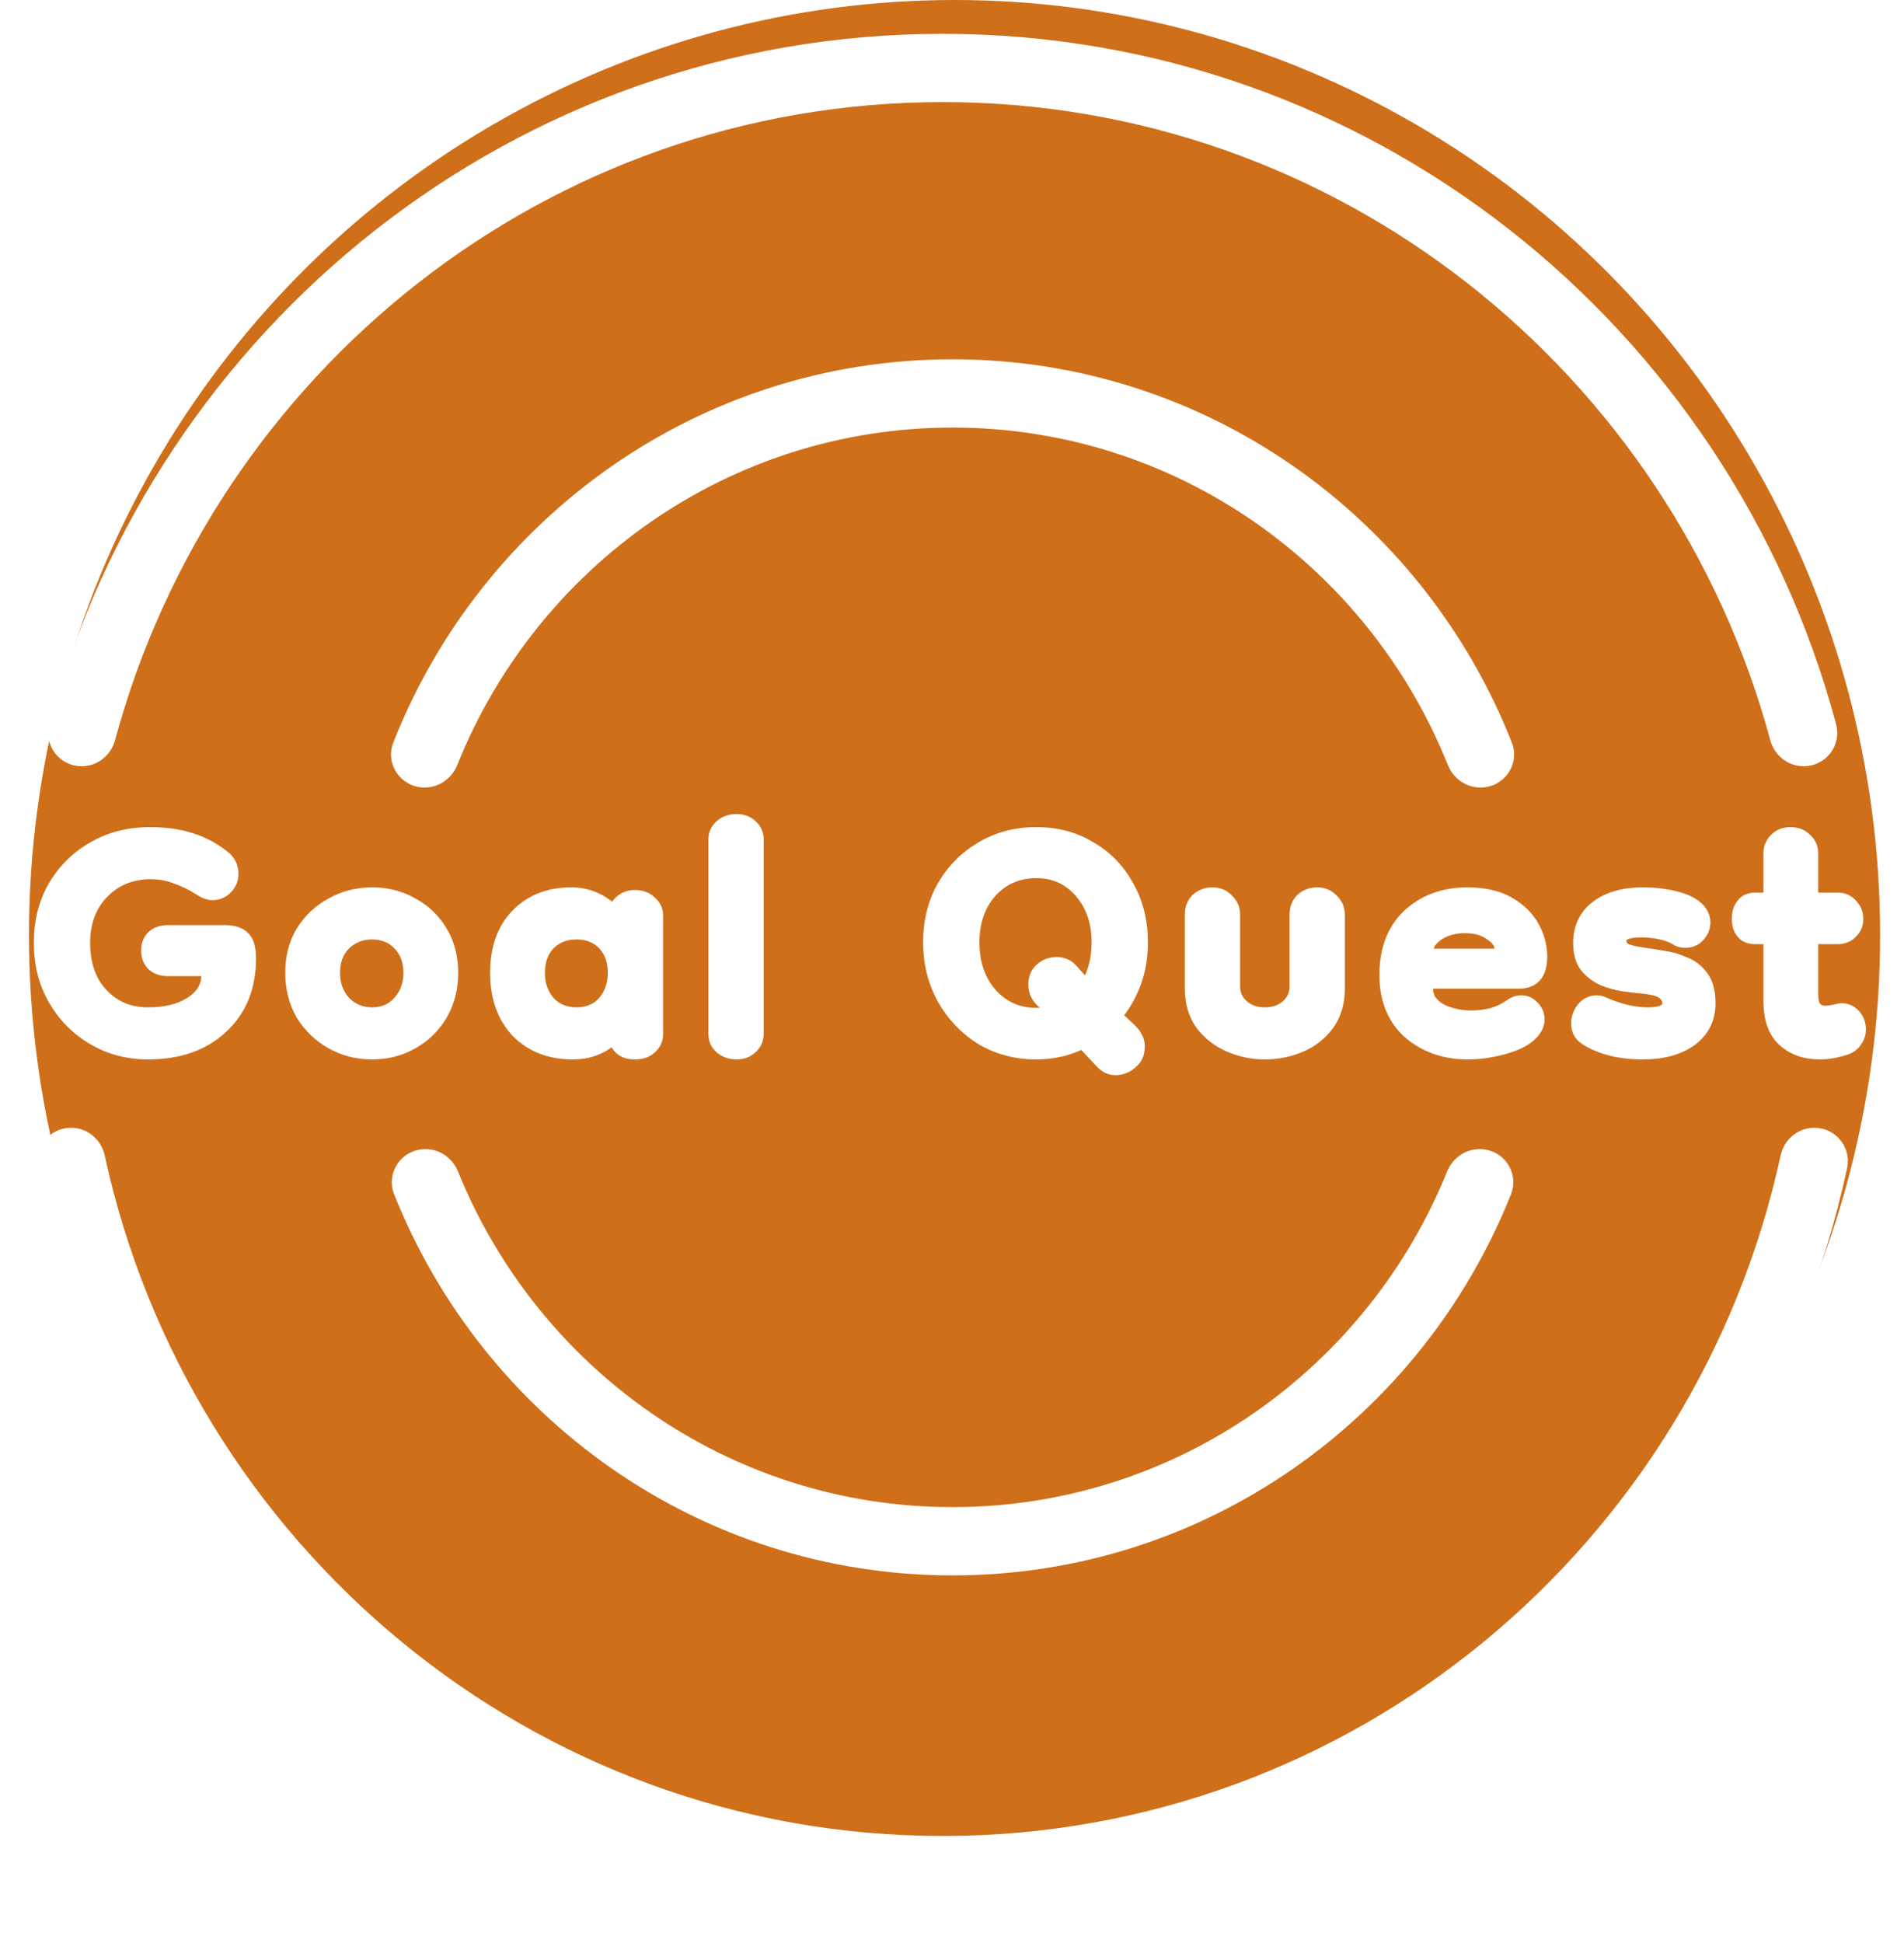 <svg width="197" height="201" viewBox="0 0 197 201" fill="none" xmlns="http://www.w3.org/2000/svg">
<ellipse cx="98.765" cy="96.755" rx="95.765" ry="96.755" fill="#CF6F19"/>
<g filter="url(#filter0_d_122_11)">
<path d="M153.1 115.379C151.815 115.379 150.675 116.194 150.189 117.396C141.872 137.946 121.888 152.424 98.558 152.424C75.228 152.424 55.245 137.946 46.927 117.396C46.441 116.194 45.301 115.379 44.016 115.379C41.94 115.379 40.47 117.429 41.245 119.376C50.381 142.303 72.599 158.487 98.558 158.487C124.517 158.487 146.735 142.303 155.871 119.376C156.646 117.429 155.177 115.379 153.1 115.379Z" fill="white"/>
<path d="M43.937 76.98C45.225 76.98 46.368 76.16 46.851 74.953C55.122 54.303 75.157 39.735 98.558 39.735C121.96 39.735 141.994 54.303 150.265 74.953C150.749 76.16 151.891 76.98 153.18 76.98C155.252 76.98 156.721 74.938 155.954 72.993C146.871 49.955 124.596 33.672 98.558 33.672C72.52 33.672 50.246 49.955 41.163 72.993C40.396 74.938 41.865 76.98 43.937 76.98Z" fill="white"/>
<path d="M187.721 113.176C186.271 113.176 185.031 114.222 184.72 115.654C175.938 156.142 140.239 186.447 97.535 186.447C54.831 186.447 19.132 156.142 10.35 115.654C10.039 114.222 8.799 113.176 7.349 113.176C5.47 113.176 4.046 114.894 4.444 116.748C13.738 160.063 51.887 192.51 97.535 192.51C143.183 192.51 181.332 160.063 190.626 116.748C191.024 114.894 189.6 113.176 187.721 113.176Z" fill="white"/>
<path d="M8.452 74.777C9.846 74.777 11.054 73.81 11.421 72.451C21.755 34.19 56.395 6.063 97.535 6.063C138.675 6.063 173.315 34.19 183.648 72.451C184.015 73.81 185.224 74.777 186.618 74.777C188.56 74.777 190 72.953 189.493 71.058C178.534 30.119 141.515 0 97.535 0C53.555 0 16.536 30.119 5.577 71.058C5.07 72.953 6.51 74.777 8.452 74.777Z" fill="white"/>
<path d="M15.318 105.107C13.208 105.107 11.295 104.602 9.578 103.59C7.862 102.578 6.503 101.205 5.502 99.471C4.501 97.736 4 95.767 4 93.563C4 91.359 4.483 89.407 5.448 87.709C6.449 85.975 7.826 84.601 9.578 83.59C11.331 82.578 13.315 82.072 15.532 82.072C17.105 82.072 18.518 82.271 19.77 82.668C21.057 83.066 22.237 83.698 23.309 84.565C23.882 85.035 24.168 85.649 24.168 86.408C24.168 87.022 23.953 87.546 23.524 87.98C23.095 88.413 22.576 88.63 21.969 88.63C21.575 88.63 21.128 88.468 20.628 88.142C19.841 87.637 19.036 87.239 18.214 86.95C17.392 86.625 16.515 86.462 15.586 86.462C13.619 86.462 11.992 87.131 10.705 88.468C9.453 89.769 8.827 91.467 8.827 93.563C8.827 95.731 9.435 97.465 10.651 98.766C11.867 100.067 13.422 100.717 15.318 100.717C17.07 100.717 18.5 100.374 19.608 99.687C20.753 98.965 21.325 98.043 21.325 96.923C21.325 96.634 21.2 96.49 20.95 96.49H17.356C16.676 96.49 16.122 96.291 15.693 95.893C15.3 95.496 15.103 94.972 15.103 94.321C15.103 93.707 15.3 93.201 15.693 92.804C16.122 92.406 16.676 92.208 17.356 92.208H23.256C24.221 92.208 24.919 92.442 25.348 92.912C25.777 93.346 25.991 94.087 25.991 95.134C25.991 98.17 25.008 100.591 23.041 102.397C21.11 104.204 18.536 105.107 15.318 105.107Z" fill="white"/>
<path d="M38.487 105.107C36.949 105.107 35.537 104.746 34.249 104.023C32.962 103.301 31.925 102.307 31.139 101.042C30.388 99.742 30.012 98.278 30.012 96.652C30.012 94.99 30.388 93.545 31.139 92.316C31.925 91.051 32.962 90.076 34.249 89.389C35.537 88.666 36.949 88.305 38.487 88.305C40.06 88.305 41.473 88.666 42.724 89.389C44.012 90.076 45.031 91.051 45.782 92.316C46.532 93.545 46.908 94.99 46.908 96.652C46.908 98.278 46.532 99.742 45.782 101.042C45.031 102.307 44.012 103.301 42.724 104.023C41.473 104.746 40.06 105.107 38.487 105.107ZM38.487 100.717C39.595 100.717 40.489 100.338 41.169 99.579C41.884 98.784 42.242 97.808 42.242 96.652C42.242 95.46 41.884 94.502 41.169 93.779C40.489 93.057 39.595 92.695 38.487 92.695C37.414 92.695 36.502 93.057 35.751 93.779C35.036 94.502 34.679 95.46 34.679 96.652C34.679 97.808 35.036 98.784 35.751 99.579C36.502 100.338 37.414 100.717 38.487 100.717Z" fill="white"/>
<path d="M59.257 105.107C56.861 105.107 54.913 104.349 53.411 102.831C51.945 101.277 51.212 99.218 51.212 96.652C51.212 94.087 51.927 92.063 53.357 90.582C54.823 89.064 56.736 88.305 59.096 88.305C60.777 88.305 62.243 88.901 63.495 90.094C63.638 89.66 63.906 89.299 64.299 89.01C64.692 88.721 65.157 88.576 65.694 88.576C66.409 88.576 66.981 88.793 67.41 89.227C67.875 89.624 68.107 90.112 68.107 90.69V102.994C68.107 103.608 67.875 104.114 67.41 104.511C66.981 104.909 66.409 105.107 65.694 105.107C64.514 105.107 63.781 104.583 63.495 103.536C62.35 104.583 60.938 105.107 59.257 105.107ZM59.633 100.717C60.777 100.717 61.689 100.338 62.368 99.579C63.048 98.784 63.387 97.808 63.387 96.652C63.387 95.46 63.048 94.502 62.368 93.779C61.689 93.057 60.777 92.695 59.633 92.695C58.524 92.695 57.612 93.057 56.897 93.779C56.218 94.502 55.878 95.46 55.878 96.652C55.878 97.808 56.218 98.784 56.897 99.579C57.612 100.338 58.524 100.717 59.633 100.717Z" fill="white"/>
<path d="M76.213 105.107C75.534 105.107 74.962 104.909 74.497 104.511C74.032 104.114 73.799 103.608 73.799 102.994V82.831C73.799 82.253 74.014 81.765 74.443 81.367C74.908 80.934 75.498 80.717 76.213 80.717C76.892 80.717 77.447 80.934 77.876 81.367C78.305 81.765 78.519 82.271 78.519 82.885V102.939C78.519 103.554 78.287 104.078 77.822 104.511C77.393 104.909 76.857 105.107 76.213 105.107Z" fill="white"/>
<path d="M115.428 106.733C114.856 106.733 114.356 106.517 113.927 106.083L111.996 104.023C110.529 104.746 108.938 105.107 107.222 105.107C105.112 105.107 103.199 104.602 101.483 103.59C99.802 102.542 98.461 101.133 97.46 99.362C96.494 97.591 96.012 95.64 96.012 93.508C96.012 91.304 96.494 89.353 97.46 87.655C98.461 85.92 99.802 84.565 101.483 83.59C103.163 82.578 105.076 82.072 107.222 82.072C109.367 82.072 111.263 82.578 112.907 83.59C114.588 84.565 115.893 85.92 116.823 87.655C117.788 89.353 118.271 91.304 118.271 93.508C118.271 94.99 118.039 96.381 117.574 97.682C117.109 98.947 116.465 100.085 115.643 101.097L117.091 102.452C117.663 103.03 117.949 103.626 117.949 104.24C117.949 104.927 117.753 105.469 117.359 105.866C116.787 106.444 116.144 106.733 115.428 106.733ZM107.222 100.771C107.722 100.771 108.205 100.717 108.67 100.609L107.758 99.742C107.186 99.236 106.9 98.603 106.9 97.844C106.9 97.194 107.097 96.67 107.49 96.273C107.991 95.767 108.599 95.514 109.314 95.514C109.957 95.514 110.494 95.731 110.923 96.164L112.371 97.79C113.086 96.562 113.444 95.134 113.444 93.508C113.444 91.413 112.854 89.696 111.674 88.359C110.529 87.022 109.046 86.354 107.222 86.354C105.362 86.354 103.825 87.022 102.609 88.359C101.429 89.696 100.839 91.413 100.839 93.508C100.839 95.604 101.429 97.339 102.609 98.712C103.825 100.085 105.362 100.771 107.222 100.771Z" fill="white"/>
<path d="M133.925 90.636C133.925 89.949 134.14 89.389 134.569 88.956C135.033 88.522 135.606 88.305 136.285 88.305C136.964 88.305 137.519 88.54 137.948 89.01C138.413 89.443 138.645 89.985 138.645 90.636V98.278C138.645 99.76 138.27 101.024 137.519 102.072C136.768 103.084 135.802 103.843 134.622 104.349C133.442 104.854 132.191 105.107 130.868 105.107C129.58 105.107 128.347 104.854 127.167 104.349C125.987 103.843 125.003 103.084 124.217 102.072C123.466 101.024 123.09 99.76 123.09 98.278V90.636C123.09 89.949 123.305 89.389 123.734 88.956C124.199 88.522 124.771 88.305 125.45 88.305C126.13 88.305 126.684 88.54 127.113 89.01C127.578 89.443 127.81 89.985 127.81 90.636V98.061C127.81 98.82 128.096 99.452 128.669 99.958C129.241 100.464 129.974 100.717 130.868 100.717C131.762 100.717 132.495 100.464 133.067 99.958C133.639 99.452 133.925 98.82 133.925 98.061V90.636Z" fill="white"/>
<path d="M151.859 105.107C149.427 105.107 147.371 104.385 145.69 102.939C144.046 101.458 143.223 99.434 143.223 96.869C143.223 94.195 144.028 92.099 145.637 90.582C147.282 89.064 149.338 88.305 151.805 88.305C153.557 88.305 155.006 88.63 156.15 89.281C157.294 89.931 158.152 90.762 158.724 91.774C159.297 92.786 159.583 93.852 159.583 94.972C159.583 96.851 158.76 97.79 157.115 97.79H148.211C147.925 97.79 147.782 97.971 147.782 98.332C147.782 99.163 148.229 99.832 149.123 100.338C150.053 100.807 151.09 101.042 152.234 101.042C152.949 101.042 153.665 100.952 154.38 100.771C155.095 100.555 155.721 100.247 156.257 99.85C156.615 99.597 156.99 99.471 157.383 99.471C157.92 99.471 158.367 99.669 158.724 100.067C159.118 100.464 159.314 100.934 159.314 101.476C159.314 102.126 158.975 102.741 158.295 103.319C157.652 103.861 156.704 104.294 155.453 104.62C154.237 104.945 153.039 105.107 151.859 105.107ZM154.648 94.647C154.719 94.647 154.809 94.629 154.916 94.592C155.059 94.556 155.131 94.43 155.131 94.213C155.131 93.671 154.791 93.183 154.112 92.75C153.468 92.28 152.628 92.045 151.591 92.045C150.482 92.045 149.57 92.298 148.855 92.804C148.176 93.273 147.836 93.761 147.836 94.267C147.836 94.52 147.979 94.647 148.265 94.647C148.551 94.647 154.648 94.647 154.648 94.647Z" fill="white"/>
<path d="M169.974 105.107C167.542 105.107 165.54 104.602 163.966 103.59C163.644 103.373 163.412 103.12 163.269 102.831C163.126 102.506 163.054 102.199 163.054 101.91C163.054 101.295 163.251 100.735 163.644 100.229C164.074 99.723 164.592 99.471 165.2 99.471C165.486 99.471 165.772 99.543 166.058 99.687C166.702 99.976 167.435 100.229 168.257 100.446C169.08 100.627 169.831 100.717 170.51 100.717C171.833 100.717 172.495 100.41 172.495 99.796C172.495 99.434 172.334 99.127 172.012 98.874C171.69 98.585 170.939 98.386 169.759 98.278C169.294 98.242 168.686 98.17 167.935 98.061C167.22 97.953 166.505 97.754 165.79 97.465C165.075 97.14 164.467 96.67 163.966 96.056C163.501 95.442 163.269 94.611 163.269 93.563C163.269 91.937 163.877 90.654 165.093 89.714C166.308 88.775 167.935 88.305 169.974 88.305C171.154 88.305 172.262 88.432 173.299 88.684C174.372 88.938 175.176 89.317 175.713 89.823C176.213 90.293 176.464 90.835 176.464 91.449C176.464 91.991 176.267 92.479 175.874 92.912C175.48 93.346 174.98 93.563 174.372 93.563C174.05 93.563 173.746 93.49 173.46 93.346C173.031 93.057 172.477 92.84 171.797 92.695C171.154 92.551 170.492 92.479 169.813 92.479C168.454 92.479 167.775 92.768 167.775 93.346C167.775 93.599 167.9 93.834 168.15 94.05C168.436 94.231 169.062 94.394 170.027 94.538C170.635 94.611 171.332 94.719 172.119 94.863C172.906 94.972 173.657 95.189 174.372 95.514C175.123 95.803 175.749 96.291 176.249 96.977C176.75 97.664 177 98.603 177 99.796C177 101.422 176.357 102.723 175.069 103.698C173.782 104.638 172.083 105.107 169.974 105.107Z" fill="white"/>
<path d="M188.266 105.107C186.729 105.107 185.459 104.656 184.458 103.752C183.457 102.849 182.956 101.458 182.956 99.579V93.725C182.956 93.364 182.777 93.183 182.42 93.183H181.615C180.971 93.183 180.489 92.984 180.167 92.587C179.845 92.189 179.684 91.684 179.684 91.069C179.684 90.419 179.845 89.895 180.167 89.498C180.489 89.064 180.971 88.847 181.615 88.847H182.42C182.777 88.847 182.956 88.666 182.956 88.305V84.294C182.956 83.68 183.171 83.156 183.6 82.722C184.029 82.289 184.583 82.072 185.262 82.072C185.942 82.072 186.496 82.289 186.925 82.722C187.39 83.12 187.623 83.644 187.623 84.294V88.305C187.623 88.666 187.801 88.847 188.159 88.847H190.143C190.751 88.847 191.252 89.064 191.645 89.498C192.074 89.931 192.289 90.455 192.289 91.069C192.289 91.684 192.074 92.189 191.645 92.587C191.252 92.984 190.734 93.183 190.09 93.183H188.159C187.801 93.183 187.623 93.364 187.623 93.725V98.82C187.623 99.471 187.73 99.922 187.944 100.175C188.195 100.428 188.499 100.555 188.856 100.555C188.999 100.555 189.285 100.518 189.714 100.446C190.144 100.338 190.412 100.284 190.519 100.284C191.091 100.284 191.574 100.5 191.967 100.934C192.361 101.368 192.557 101.891 192.557 102.506C192.557 102.975 192.414 103.409 192.128 103.807C191.878 104.204 191.467 104.493 190.894 104.674C190.43 104.818 189.983 104.927 189.553 104.999C189.124 105.071 188.695 105.107 188.266 105.107Z" fill="white"/>
<path d="M153.1 115.379C151.815 115.379 150.675 116.194 150.189 117.396C141.872 137.946 121.888 152.424 98.558 152.424C75.228 152.424 55.245 137.946 46.927 117.396C46.441 116.194 45.301 115.379 44.016 115.379C41.94 115.379 40.47 117.429 41.245 119.376C50.381 142.303 72.599 158.487 98.558 158.487C124.517 158.487 146.735 142.303 155.871 119.376C156.646 117.429 155.177 115.379 153.1 115.379Z" stroke="white"/>
<path d="M43.937 76.98C45.225 76.98 46.368 76.16 46.851 74.953C55.122 54.303 75.157 39.735 98.558 39.735C121.96 39.735 141.994 54.303 150.265 74.953C150.749 76.16 151.891 76.98 153.18 76.98C155.252 76.98 156.721 74.938 155.954 72.993C146.871 49.955 124.596 33.672 98.558 33.672C72.52 33.672 50.246 49.955 41.163 72.993C40.396 74.938 41.865 76.98 43.937 76.98Z" stroke="white"/>
<path d="M187.721 113.176C186.271 113.176 185.031 114.222 184.72 115.654C175.938 156.142 140.239 186.447 97.535 186.447C54.831 186.447 19.132 156.142 10.35 115.654C10.039 114.222 8.799 113.176 7.349 113.176C5.47 113.176 4.046 114.894 4.444 116.748C13.738 160.063 51.887 192.51 97.535 192.51C143.183 192.51 181.332 160.063 190.626 116.748C191.024 114.894 189.6 113.176 187.721 113.176Z" stroke="white"/>
<path d="M8.452 74.777C9.846 74.777 11.054 73.81 11.421 72.451C21.755 34.19 56.395 6.063 97.535 6.063C138.675 6.063 173.315 34.19 183.648 72.451C184.015 73.81 185.224 74.777 186.618 74.777C188.56 74.777 190 72.953 189.493 71.058C178.534 30.119 141.515 0 97.535 0C53.555 0 16.536 30.119 5.577 71.058C5.07 72.953 6.51 74.777 8.452 74.777Z" stroke="white"/>
<path d="M15.318 105.107C13.208 105.107 11.295 104.602 9.578 103.59C7.862 102.578 6.503 101.205 5.502 99.471C4.501 97.736 4 95.767 4 93.563C4 91.359 4.483 89.407 5.448 87.709C6.449 85.975 7.826 84.601 9.578 83.59C11.331 82.578 13.315 82.072 15.532 82.072C17.105 82.072 18.518 82.271 19.77 82.668C21.057 83.066 22.237 83.698 23.309 84.565C23.882 85.035 24.168 85.649 24.168 86.408C24.168 87.022 23.953 87.546 23.524 87.98C23.095 88.413 22.576 88.63 21.969 88.63C21.575 88.63 21.128 88.468 20.628 88.142C19.841 87.637 19.036 87.239 18.214 86.95C17.392 86.625 16.515 86.462 15.586 86.462C13.619 86.462 11.992 87.131 10.705 88.468C9.453 89.769 8.827 91.467 8.827 93.563C8.827 95.731 9.435 97.465 10.651 98.766C11.867 100.067 13.422 100.717 15.318 100.717C17.07 100.717 18.5 100.374 19.608 99.687C20.753 98.965 21.325 98.043 21.325 96.923C21.325 96.634 21.2 96.49 20.95 96.49H17.356C16.676 96.49 16.122 96.291 15.693 95.893C15.3 95.496 15.103 94.972 15.103 94.321C15.103 93.707 15.3 93.201 15.693 92.804C16.122 92.406 16.676 92.208 17.356 92.208H23.256C24.221 92.208 24.919 92.442 25.348 92.912C25.777 93.346 25.991 94.087 25.991 95.134C25.991 98.17 25.008 100.591 23.041 102.397C21.11 104.204 18.536 105.107 15.318 105.107Z" stroke="white"/>
<path d="M38.487 105.107C36.949 105.107 35.537 104.746 34.249 104.023C32.962 103.301 31.925 102.307 31.139 101.042C30.388 99.742 30.012 98.278 30.012 96.652C30.012 94.99 30.388 93.545 31.139 92.316C31.925 91.051 32.962 90.076 34.249 89.389C35.537 88.666 36.949 88.305 38.487 88.305C40.06 88.305 41.473 88.666 42.724 89.389C44.012 90.076 45.031 91.051 45.782 92.316C46.532 93.545 46.908 94.99 46.908 96.652C46.908 98.278 46.532 99.742 45.782 101.042C45.031 102.307 44.012 103.301 42.724 104.023C41.473 104.746 40.06 105.107 38.487 105.107ZM38.487 100.717C39.595 100.717 40.489 100.338 41.169 99.579C41.884 98.784 42.242 97.808 42.242 96.652C42.242 95.46 41.884 94.502 41.169 93.779C40.489 93.057 39.595 92.695 38.487 92.695C37.414 92.695 36.502 93.057 35.751 93.779C35.036 94.502 34.679 95.46 34.679 96.652C34.679 97.808 35.036 98.784 35.751 99.579C36.502 100.338 37.414 100.717 38.487 100.717Z" stroke="white"/>
<path d="M59.257 105.107C56.861 105.107 54.913 104.349 53.411 102.831C51.945 101.277 51.212 99.218 51.212 96.652C51.212 94.087 51.927 92.063 53.357 90.582C54.823 89.064 56.736 88.305 59.096 88.305C60.777 88.305 62.243 88.901 63.495 90.094C63.638 89.66 63.906 89.299 64.299 89.01C64.692 88.721 65.157 88.576 65.694 88.576C66.409 88.576 66.981 88.793 67.41 89.227C67.875 89.624 68.107 90.112 68.107 90.69V102.994C68.107 103.608 67.875 104.114 67.41 104.511C66.981 104.909 66.409 105.107 65.694 105.107C64.514 105.107 63.781 104.583 63.495 103.536C62.35 104.583 60.938 105.107 59.257 105.107ZM59.633 100.717C60.777 100.717 61.689 100.338 62.368 99.579C63.048 98.784 63.387 97.808 63.387 96.652C63.387 95.46 63.048 94.502 62.368 93.779C61.689 93.057 60.777 92.695 59.633 92.695C58.524 92.695 57.612 93.057 56.897 93.779C56.218 94.502 55.878 95.46 55.878 96.652C55.878 97.808 56.218 98.784 56.897 99.579C57.612 100.338 58.524 100.717 59.633 100.717Z" stroke="white"/>
<path d="M76.213 105.107C75.534 105.107 74.962 104.909 74.497 104.511C74.032 104.114 73.799 103.608 73.799 102.994V82.831C73.799 82.253 74.014 81.765 74.443 81.367C74.908 80.934 75.498 80.717 76.213 80.717C76.892 80.717 77.447 80.934 77.876 81.367C78.305 81.765 78.519 82.271 78.519 82.885V102.939C78.519 103.554 78.287 104.078 77.822 104.511C77.393 104.909 76.857 105.107 76.213 105.107Z" stroke="white"/>
<path d="M115.428 106.733C114.856 106.733 114.356 106.517 113.927 106.083L111.996 104.023C110.529 104.746 108.938 105.107 107.222 105.107C105.112 105.107 103.199 104.602 101.483 103.59C99.802 102.542 98.461 101.133 97.46 99.362C96.494 97.591 96.012 95.64 96.012 93.508C96.012 91.304 96.494 89.353 97.46 87.655C98.461 85.92 99.802 84.565 101.483 83.59C103.163 82.578 105.076 82.072 107.222 82.072C109.367 82.072 111.263 82.578 112.907 83.59C114.588 84.565 115.893 85.92 116.823 87.655C117.788 89.353 118.271 91.304 118.271 93.508C118.271 94.99 118.039 96.381 117.574 97.682C117.109 98.947 116.465 100.085 115.643 101.097L117.091 102.452C117.663 103.03 117.949 103.626 117.949 104.24C117.949 104.927 117.753 105.469 117.359 105.866C116.787 106.444 116.144 106.733 115.428 106.733ZM107.222 100.771C107.722 100.771 108.205 100.717 108.67 100.609L107.758 99.742C107.186 99.236 106.9 98.603 106.9 97.844C106.9 97.194 107.097 96.67 107.49 96.273C107.991 95.767 108.599 95.514 109.314 95.514C109.957 95.514 110.494 95.731 110.923 96.164L112.371 97.79C113.086 96.562 113.444 95.134 113.444 93.508C113.444 91.413 112.854 89.696 111.674 88.359C110.529 87.022 109.046 86.354 107.222 86.354C105.362 86.354 103.825 87.022 102.609 88.359C101.429 89.696 100.839 91.413 100.839 93.508C100.839 95.604 101.429 97.339 102.609 98.712C103.825 100.085 105.362 100.771 107.222 100.771Z" stroke="white"/>
<path d="M133.925 90.636C133.925 89.949 134.14 89.389 134.569 88.956C135.033 88.522 135.606 88.305 136.285 88.305C136.964 88.305 137.519 88.54 137.948 89.01C138.413 89.443 138.645 89.985 138.645 90.636V98.278C138.645 99.76 138.27 101.024 137.519 102.072C136.768 103.084 135.802 103.843 134.622 104.349C133.442 104.854 132.191 105.107 130.868 105.107C129.58 105.107 128.347 104.854 127.167 104.349C125.987 103.843 125.003 103.084 124.217 102.072C123.466 101.024 123.09 99.76 123.09 98.278V90.636C123.09 89.949 123.305 89.389 123.734 88.956C124.199 88.522 124.771 88.305 125.45 88.305C126.13 88.305 126.684 88.54 127.113 89.01C127.578 89.443 127.81 89.985 127.81 90.636V98.061C127.81 98.82 128.096 99.452 128.669 99.958C129.241 100.464 129.974 100.717 130.868 100.717C131.762 100.717 132.495 100.464 133.067 99.958C133.639 99.452 133.925 98.82 133.925 98.061V90.636Z" stroke="white"/>
<path d="M151.859 105.107C149.427 105.107 147.371 104.385 145.69 102.939C144.046 101.458 143.223 99.434 143.223 96.869C143.223 94.195 144.028 92.099 145.637 90.582C147.282 89.064 149.338 88.305 151.805 88.305C153.557 88.305 155.006 88.63 156.15 89.281C157.294 89.931 158.152 90.762 158.724 91.774C159.297 92.786 159.583 93.852 159.583 94.972C159.583 96.851 158.76 97.79 157.115 97.79H148.211C147.925 97.79 147.782 97.971 147.782 98.332C147.782 99.163 148.229 99.832 149.123 100.338C150.053 100.807 151.09 101.042 152.234 101.042C152.949 101.042 153.665 100.952 154.38 100.771C155.095 100.555 155.721 100.247 156.257 99.85C156.615 99.597 156.99 99.471 157.383 99.471C157.92 99.471 158.367 99.669 158.724 100.067C159.118 100.464 159.314 100.934 159.314 101.476C159.314 102.126 158.975 102.741 158.295 103.319C157.652 103.861 156.704 104.294 155.453 104.62C154.237 104.945 153.039 105.107 151.859 105.107ZM154.648 94.647C154.719 94.647 154.809 94.629 154.916 94.592C155.059 94.556 155.131 94.43 155.131 94.213C155.131 93.671 154.791 93.183 154.112 92.75C153.468 92.28 152.628 92.045 151.591 92.045C150.482 92.045 149.57 92.298 148.855 92.804C148.176 93.273 147.836 93.761 147.836 94.267C147.836 94.52 147.979 94.647 148.265 94.647C148.551 94.647 154.648 94.647 154.648 94.647Z" stroke="white"/>
<path d="M169.974 105.107C167.542 105.107 165.54 104.602 163.966 103.59C163.644 103.373 163.412 103.12 163.269 102.831C163.126 102.506 163.054 102.199 163.054 101.91C163.054 101.295 163.251 100.735 163.644 100.229C164.074 99.723 164.592 99.471 165.2 99.471C165.486 99.471 165.772 99.543 166.058 99.687C166.702 99.976 167.435 100.229 168.257 100.446C169.08 100.627 169.831 100.717 170.51 100.717C171.833 100.717 172.495 100.41 172.495 99.796C172.495 99.434 172.334 99.127 172.012 98.874C171.69 98.585 170.939 98.386 169.759 98.278C169.294 98.242 168.686 98.17 167.935 98.061C167.22 97.953 166.505 97.754 165.79 97.465C165.075 97.14 164.467 96.67 163.966 96.056C163.501 95.442 163.269 94.611 163.269 93.563C163.269 91.937 163.877 90.654 165.093 89.714C166.308 88.775 167.935 88.305 169.974 88.305C171.154 88.305 172.262 88.432 173.299 88.684C174.372 88.938 175.176 89.317 175.713 89.823C176.213 90.293 176.464 90.835 176.464 91.449C176.464 91.991 176.267 92.479 175.874 92.912C175.48 93.346 174.98 93.563 174.372 93.563C174.05 93.563 173.746 93.49 173.46 93.346C173.031 93.057 172.477 92.84 171.797 92.695C171.154 92.551 170.492 92.479 169.813 92.479C168.454 92.479 167.775 92.768 167.775 93.346C167.775 93.599 167.9 93.834 168.15 94.05C168.436 94.231 169.062 94.394 170.027 94.538C170.635 94.611 171.332 94.719 172.119 94.863C172.906 94.972 173.657 95.189 174.372 95.514C175.123 95.803 175.749 96.291 176.249 96.977C176.75 97.664 177 98.603 177 99.796C177 101.422 176.357 102.723 175.069 103.698C173.782 104.638 172.083 105.107 169.974 105.107Z" stroke="white"/>
<path d="M188.266 105.107C186.729 105.107 185.459 104.656 184.458 103.752C183.457 102.849 182.956 101.458 182.956 99.579V93.725C182.956 93.364 182.777 93.183 182.42 93.183H181.615C180.971 93.183 180.489 92.984 180.167 92.587C179.845 92.189 179.684 91.684 179.684 91.069C179.684 90.419 179.845 89.895 180.167 89.498C180.489 89.064 180.971 88.847 181.615 88.847H182.42C182.777 88.847 182.956 88.666 182.956 88.305V84.294C182.956 83.68 183.171 83.156 183.6 82.722C184.029 82.289 184.583 82.072 185.262 82.072C185.942 82.072 186.496 82.289 186.925 82.722C187.39 83.12 187.623 83.644 187.623 84.294V88.305C187.623 88.666 187.801 88.847 188.159 88.847H190.143C190.751 88.847 191.252 89.064 191.645 89.498C192.074 89.931 192.289 90.455 192.289 91.069C192.289 91.684 192.074 92.189 191.645 92.587C191.252 92.984 190.734 93.183 190.09 93.183H188.159C187.801 93.183 187.623 93.364 187.623 93.725V98.82C187.623 99.471 187.73 99.922 187.944 100.175C188.195 100.428 188.499 100.555 188.856 100.555C188.999 100.555 189.285 100.518 189.714 100.446C190.144 100.338 190.412 100.284 190.519 100.284C191.091 100.284 191.574 100.5 191.967 100.934C192.361 101.368 192.557 101.891 192.557 102.506C192.557 102.975 192.414 103.409 192.128 103.807C191.878 104.204 191.467 104.493 190.894 104.674C190.43 104.818 189.983 104.927 189.553 104.999C189.124 105.071 188.695 105.107 188.266 105.107Z" stroke="white"/>
</g>
<defs>
<filter id="filter0_d_122_11" x="0" y="0" width="196.557" height="200.51" filterUnits="userSpaceOnUse" color-interpolation-filters="sRGB">
<feFlood flood-opacity="0" result="BackgroundImageFix"/>
<feColorMatrix in="SourceAlpha" type="matrix" values="0 0 0 0 0 0 0 0 0 0 0 0 0 0 0 0 0 0 127 0" result="hardAlpha"/>
<feOffset dy="4"/>
<feGaussianBlur stdDeviation="2"/>
<feComposite in2="hardAlpha" operator="out"/>
<feColorMatrix type="matrix" values="0 0 0 0 0 0 0 0 0 0 0 0 0 0 0 0 0 0 0.25 0"/>
<feBlend mode="normal" in2="BackgroundImageFix" result="effect1_dropShadow_122_11"/>
<feBlend mode="normal" in="SourceGraphic" in2="effect1_dropShadow_122_11" result="shape"/>
</filter>
</defs>
</svg>

